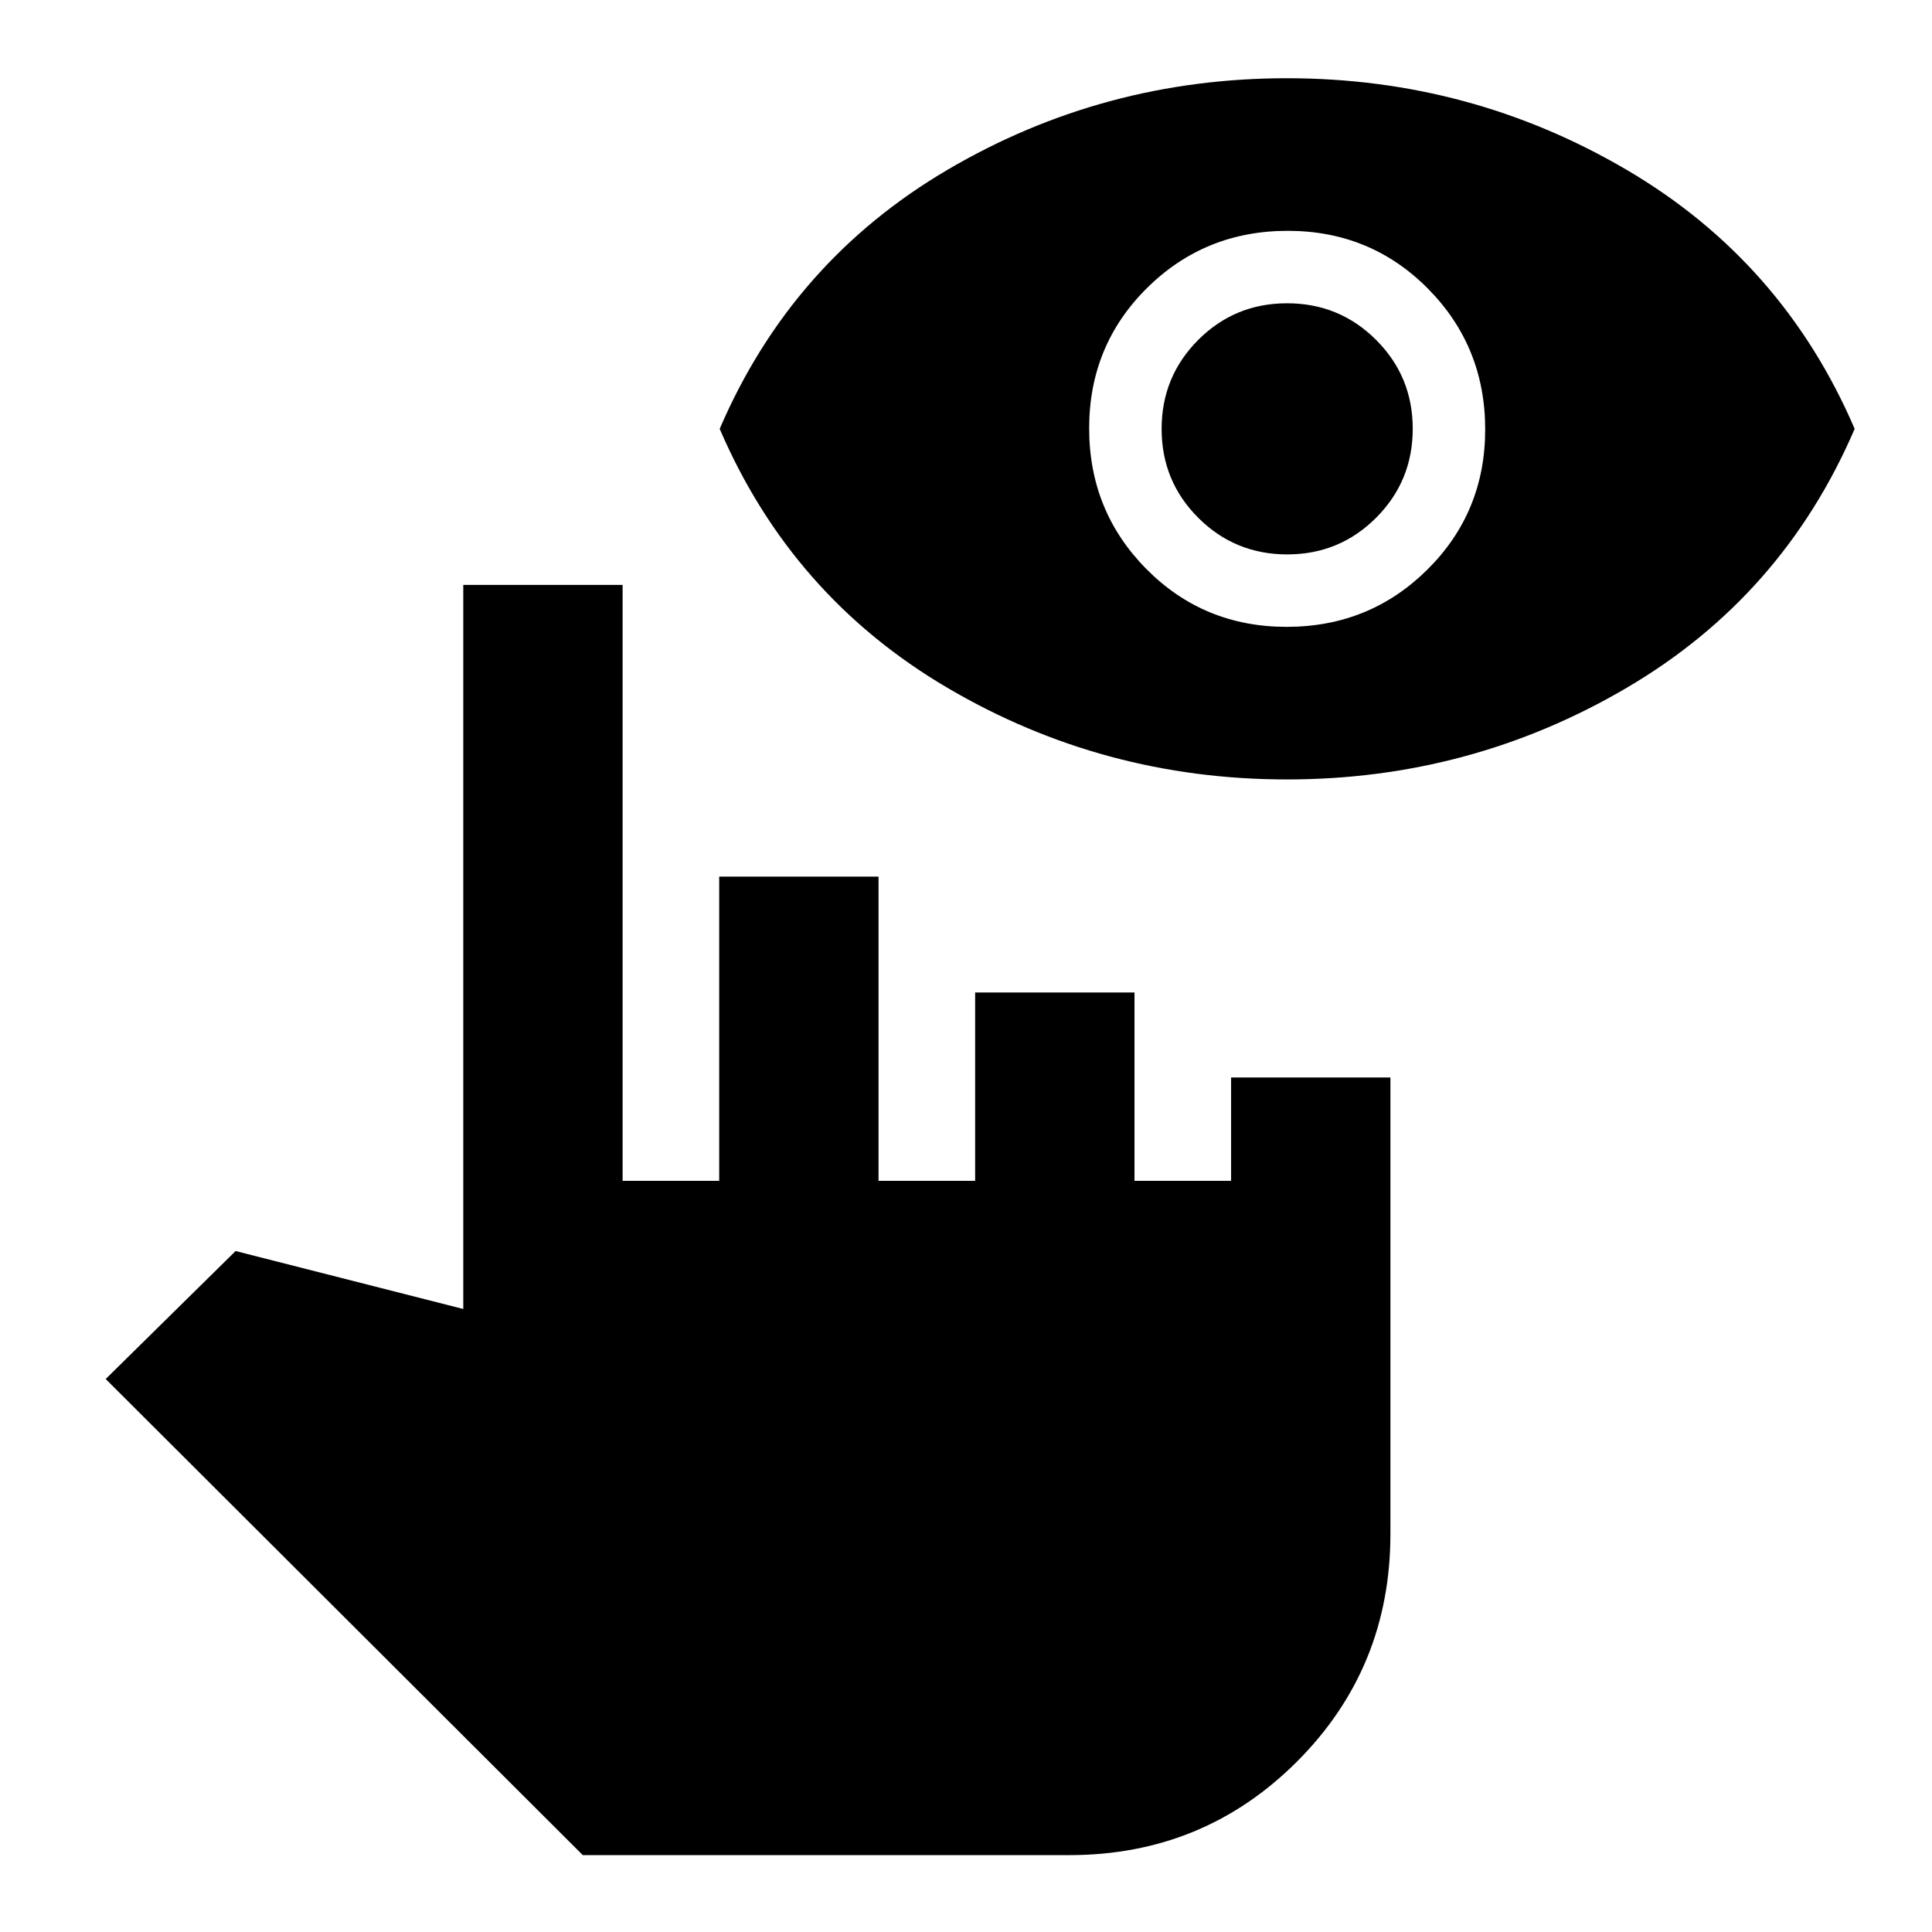 <svg xmlns="http://www.w3.org/2000/svg" height="20" viewBox="0 -960 960 960" width="20"><path d="M289.59-38.2 52.52-274.78l64.55-63.59 113.13 28.8v-359.8h79.17v296.13h48v-151.17h79.17v151.17h48v-93.61h79.18v93.61h48v-51.35h79.17v226.81q0 66.67-46.45 113.13Q597.98-38.2 531.3-38.2H289.59Zm349.88-534.5q-91.27 0-168.71-45.53-77.43-45.53-113.15-128.68 35.72-83.16 113.15-128.69 77.44-45.53 168.71-45.53 91.27 0 168.82 45.53 77.56 45.53 113.28 128.69-35.72 83.15-113.28 128.68-77.55 45.53-168.82 45.53Zm-.14-75.82q41.21 0 69.93-28.46 28.72-28.46 28.72-69.67 0-41.22-28.46-69.94-28.46-28.71-69.67-28.71-41.22 0-69.94 28.45-28.71 28.46-28.71 69.68 0 41.21 28.45 69.93 28.46 28.72 69.68 28.72Zm.29-36q-25.99 0-44.21-18.19-18.21-18.19-18.21-44.17 0-25.99 18.18-44.21 18.19-18.21 44.18-18.21 25.98 0 44.2 18.18 18.22 18.19 18.22 44.18 0 25.98-18.19 44.2-18.19 18.22-44.17 18.22Z"/></svg>